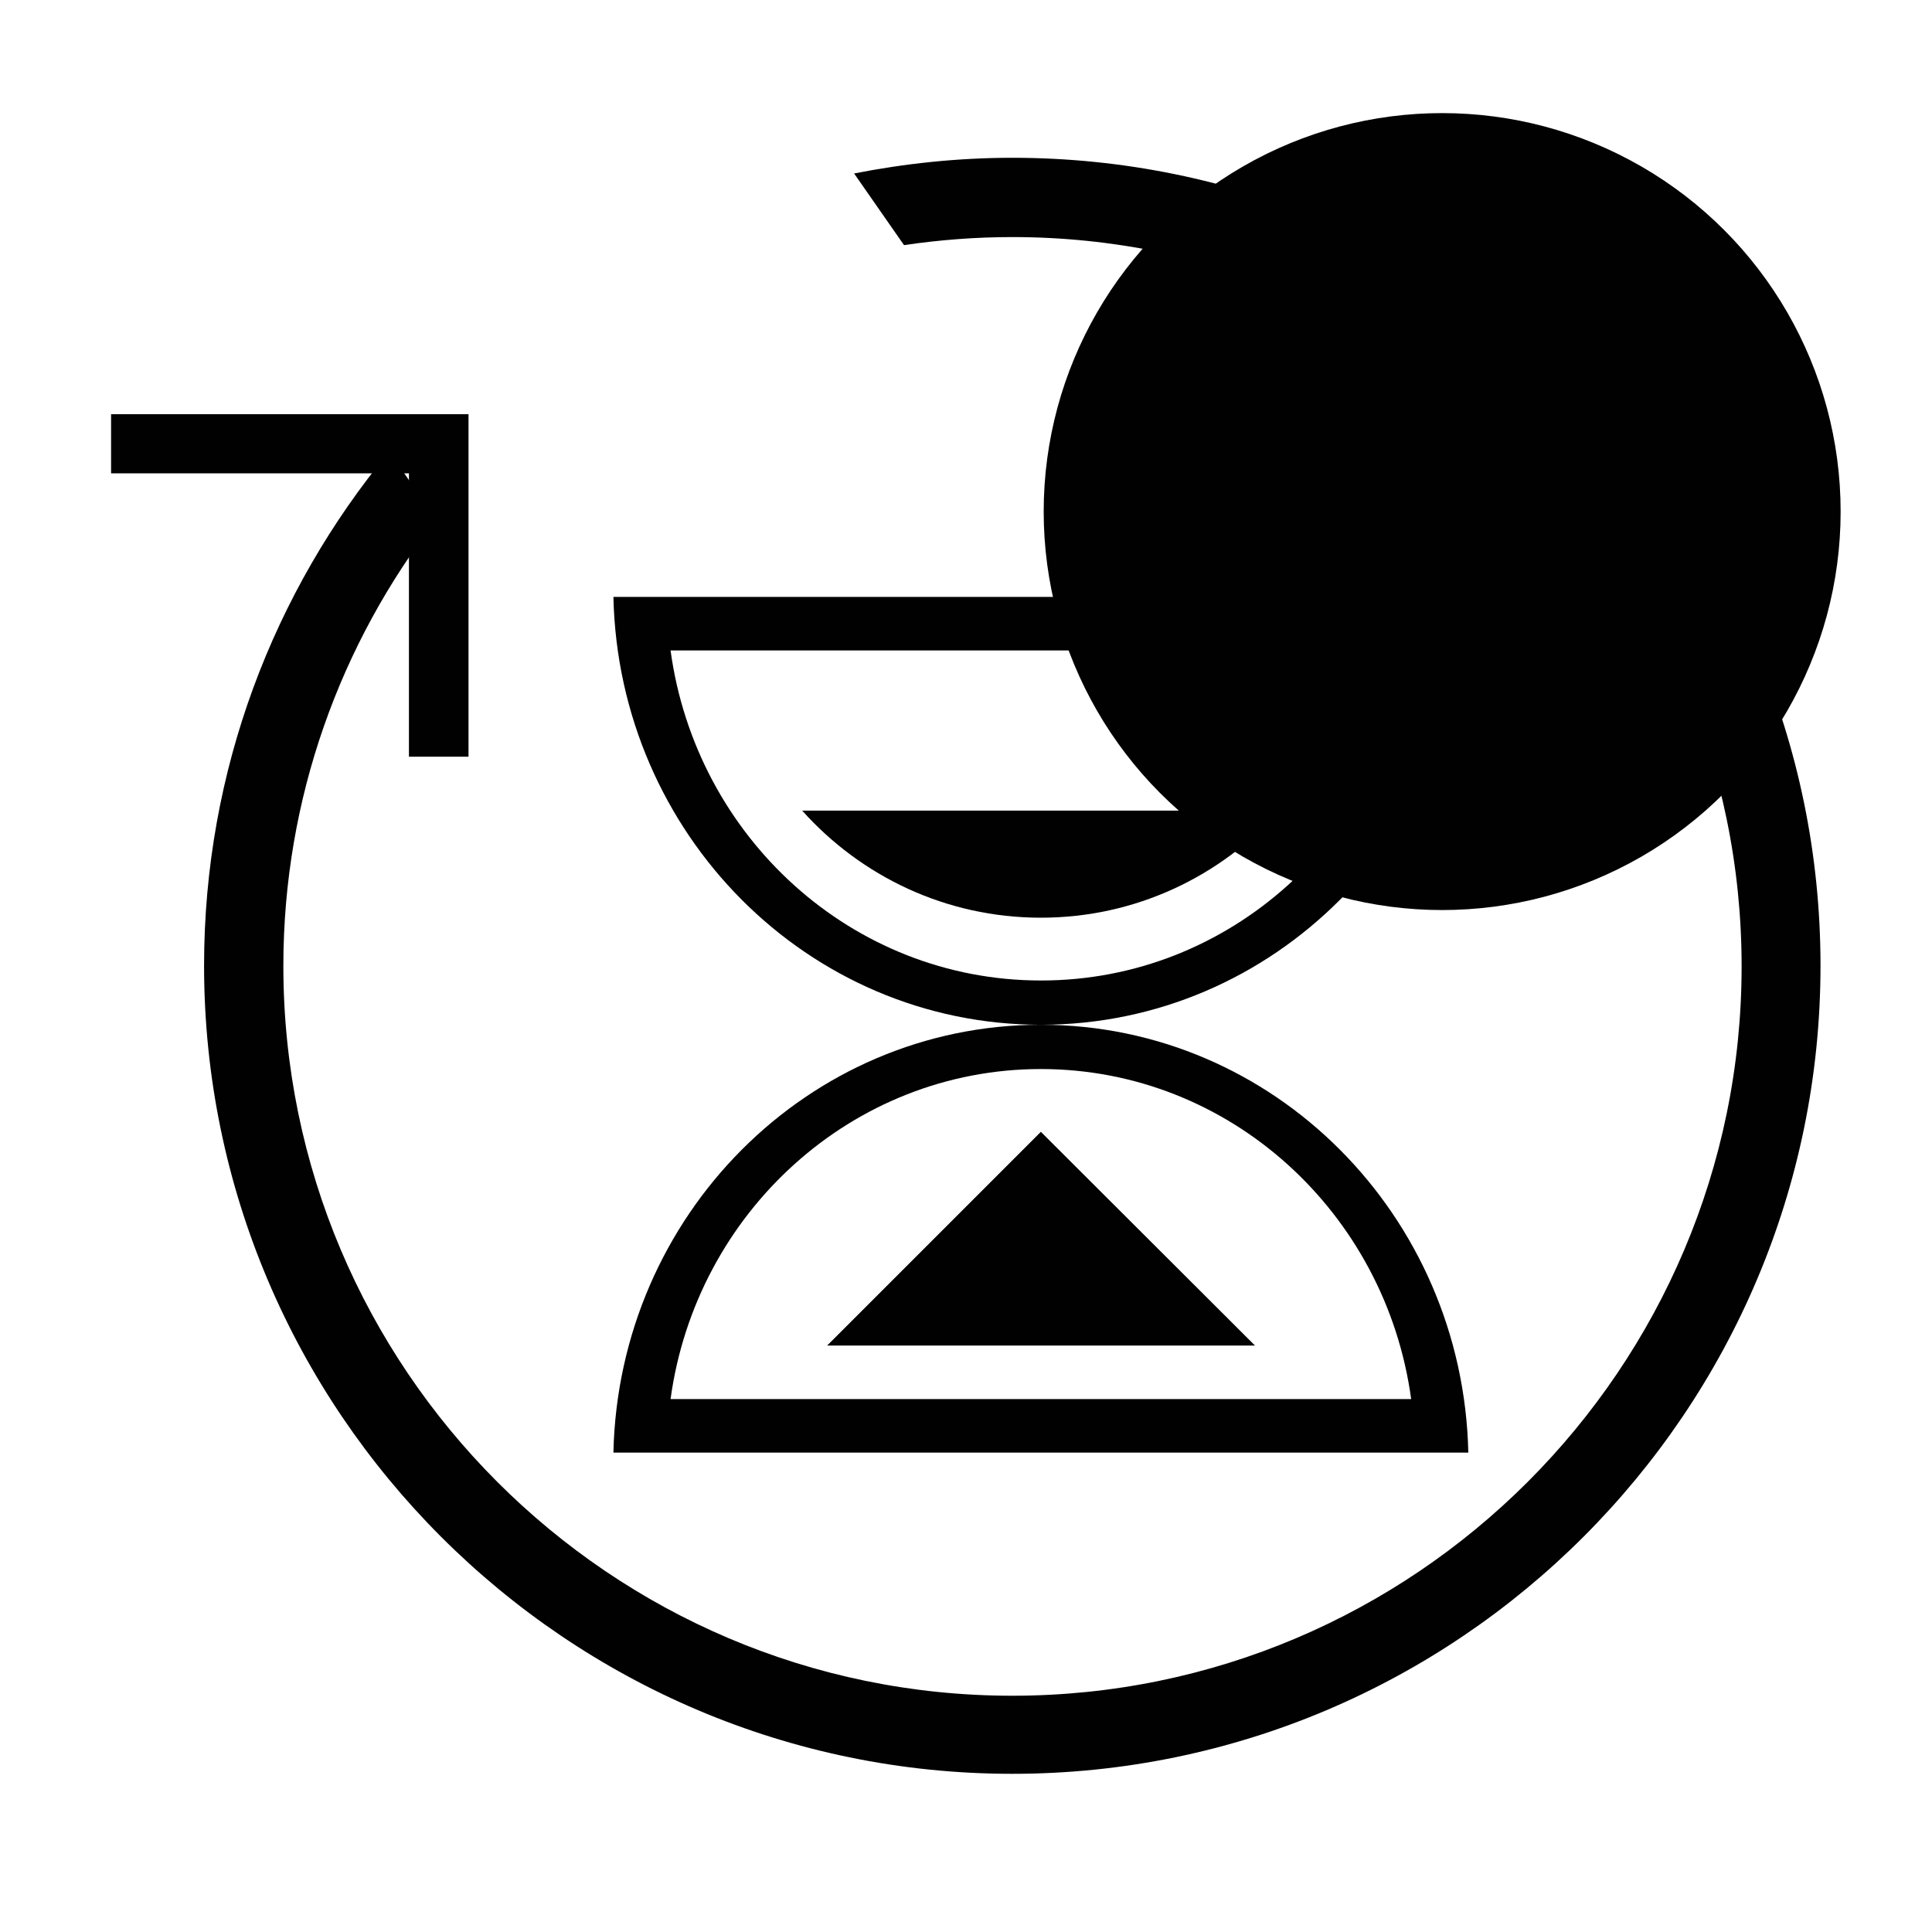 <?xml version="1.0" encoding="UTF-8"?><svg id="a" xmlns="http://www.w3.org/2000/svg" viewBox="0 0 48 48"><defs><style>.b{fill:#010101;}</style></defs><g><g><path class="b" d="M25.86,25.46c-5.79,0-10.49,4.74-10.62,10.63h21.24c-.13-5.89-4.83-10.63-10.62-10.63Zm-9.2,9.3c.63-4.63,4.51-8.2,9.2-8.2s8.57,3.57,9.2,8.2H16.66Z"/><path class="b" d="M36.48,14.83H15.24c.13,5.89,4.83,10.63,10.62,10.63s10.49-4.74,10.62-10.63Zm-10.62,9.53c-4.7,0-8.57-3.57-9.2-8.2h18.41c-.63,4.63-4.51,8.2-9.2,8.2Z"/><polygon class="b" points="20.55 33.43 31.18 33.43 25.86 28.12 20.55 33.43"/><path class="b" d="M25.86,22.8c2.36,0,4.47-1.03,5.93-2.66h-11.86c1.46,1.63,3.57,2.66,5.93,2.66Z"/></g><path class="b" d="M25.15,3.92c-1.34,0-2.66,.14-3.93,.39l1.24,1.78c.88-.13,1.78-.2,2.69-.2,9.99,0,18.12,8.13,18.12,18.12s-8.13,18.12-18.12,18.12S7.04,33.99,7.04,24c0-4.17,1.42-8.02,3.8-11.09l-1.17-1.69c-2.87,3.47-4.6,7.92-4.6,12.77,0,11.07,9.01,20.08,20.08,20.08s20.08-9.01,20.08-20.08S36.23,3.92,25.15,3.92Z"/><polygon class="b" points="11.64 18.8 10.16 18.8 10.16 11.76 2.76 11.76 2.76 10.29 11.64 10.29 11.64 18.8"/></g><circle class="b" cx="35.83" cy="12.71" r="9.9"/></svg>